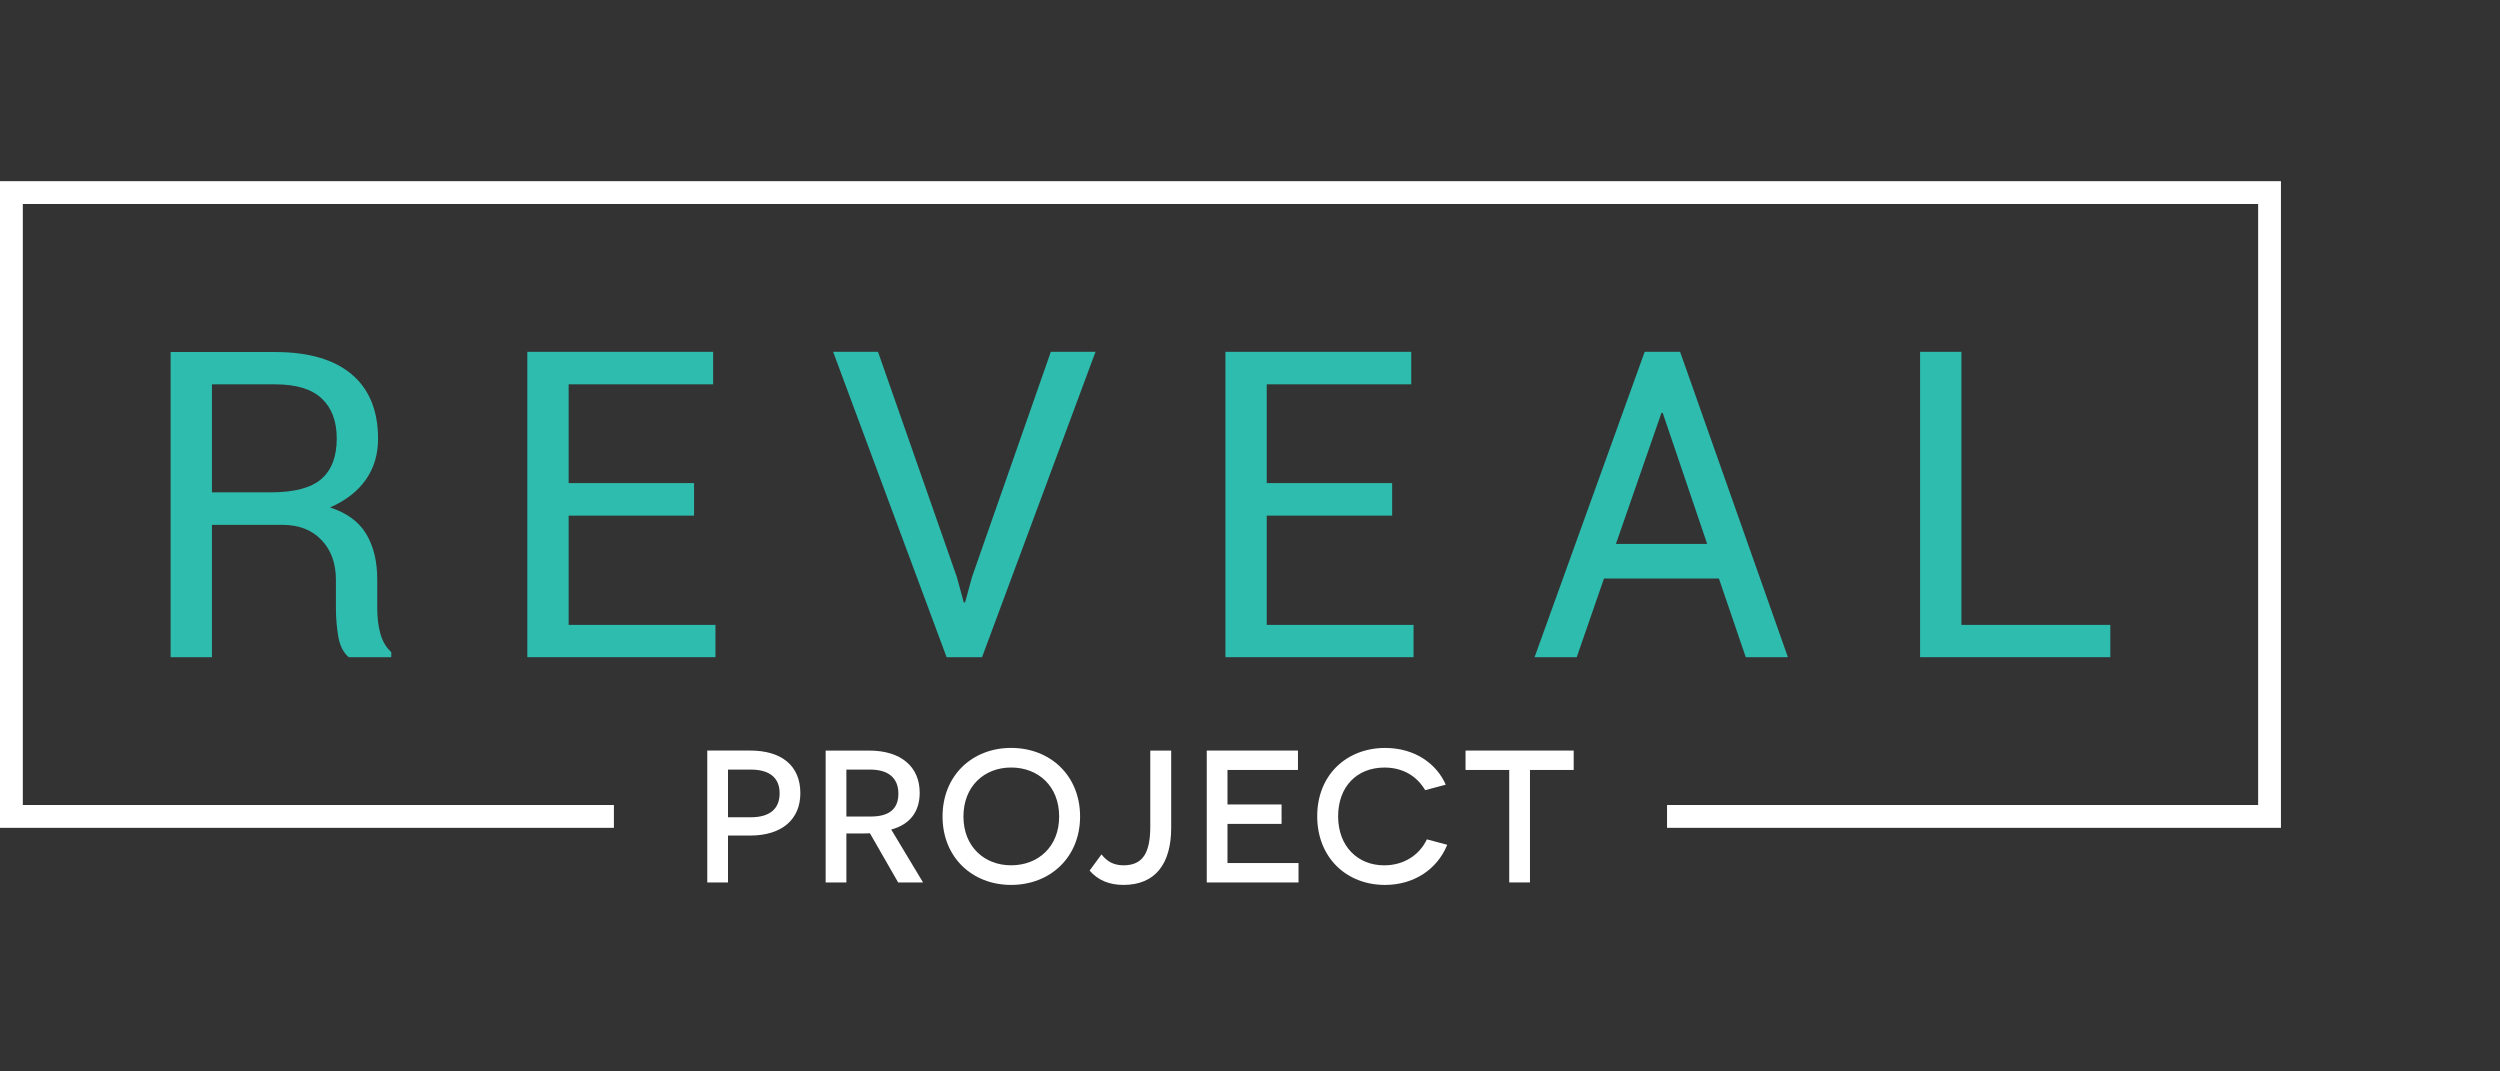 <?xml version="1.0" encoding="utf-8"?>
<!-- Generator: Adobe Illustrator 16.0.1, SVG Export Plug-In . SVG Version: 6.00 Build 0)  -->
<!DOCTYPE svg PUBLIC "-//W3C//DTD SVG 1.1//EN" "http://www.w3.org/Graphics/SVG/1.1/DTD/svg11.dtd">
<svg version="1.1" id="Layer_1" xmlns="http://www.w3.org/2000/svg" xmlns:xlink="http://www.w3.org/1999/xlink" x="0px" y="0px"
	 width="175px" height="75px" viewBox="0 0 175 75" enable-background="new 0 0 175 75" xml:space="preserve">
<rect x="0" y="0" width="175" height="75" fill="#333333" stroke="none"/>
<path fill="#2DBCAD" d="M14.837,36.739v9.264h-2.893V24.642h7.312c2.339,0,4.125,0.519,5.358,1.556
	c1.233,1.037,1.85,2.544,1.85,4.522c0,1.096-0.287,2.05-0.859,2.863c-0.572,0.812-1.406,1.458-2.502,1.938
	c1.174,0.381,2.019,1.001,2.532,1.857c0.514,0.856,0.771,1.916,0.771,3.178v2.013c0,0.664,0.073,1.262,0.22,1.79
	c0.147,0.529,0.401,0.959,0.763,1.292v0.353h-2.98c-0.382-0.333-0.626-0.822-0.734-1.468c-0.108-0.646-0.162-1.312-0.162-1.997
	v-1.952c0-1.155-0.337-2.086-1.013-2.79c-0.676-0.704-1.581-1.057-2.716-1.057H14.837z M14.837,34.464h4.125
	c1.635,0,2.812-0.311,3.531-0.933c0.719-0.621,1.079-1.567,1.079-2.84c0-1.204-0.35-2.136-1.05-2.796
	c-0.7-0.661-1.788-0.991-3.266-0.991h-4.419V34.464z"/>
<polygon fill="#2DBCAD" points="48.584,36.094 39.805,36.094 39.805,43.742 50.082,43.742 50.082,46.003 36.913,46.003 
	36.913,24.627 49.92,24.627 49.92,26.903 39.805,26.903 39.805,33.817 48.584,33.817 "/>
<polygon fill="#2DBCAD" points="66.981,40.395 67.465,42.171 67.554,42.171 68.039,40.395 73.558,24.627 76.686,24.627 
	68.743,46.003 66.262,46.003 58.319,24.627 61.461,24.627 "/>
<polygon fill="#2DBCAD" points="97.451,36.094 88.672,36.094 88.672,43.742 98.949,43.742 98.949,46.003 85.78,46.003 85.78,24.627 
	98.787,24.627 98.787,26.903 88.672,26.903 88.672,33.817 97.451,33.817 "/>
<path fill="#2DBCAD" d="M120.324,40.498h-8.045l-1.908,5.505h-2.951l7.707-21.375h2.48l7.547,21.375h-2.951L120.324,40.498z
	 M113.115,38.075h6.387l-3.113-9.176h-0.086L113.115,38.075z"/>
<polygon fill="#2DBCAD" points="137.299,43.742 147.723,43.742 147.723,46.003 134.406,46.003 134.406,24.627 137.299,24.627 "/>
<path fill="#FFFFFF" d="M52.517,52.539c2.19,0,3.508,1.057,3.508,2.982c0,1.858-1.318,2.967-3.508,2.967H50.96v3.284h-1.451v-9.233
	H52.517z M52.556,57.209c1.345,0,2.018-0.606,2.018-1.675c0-1.108-0.725-1.662-2.018-1.662H50.96v3.337H52.556z"/>
<path fill="#FFFFFF" d="M60.896,58.33c-0.172,0.013-0.541,0.013-0.712,0.013h-0.937v3.43h-1.451v-9.233h3.047
	c2.215,0,3.536,1.121,3.536,2.954c0,1.386-0.752,2.243-1.993,2.573l2.229,3.706h-1.742L60.896,58.33z M60.961,57.156
	c1.174,0,1.926-0.448,1.926-1.597c0-1.12-0.726-1.688-1.979-1.688h-1.662v3.284H60.961z"/>
<path fill="#FFFFFF" d="M70.778,52.354c2.744,0,4.828,1.939,4.828,4.802c0,2.849-2.084,4.788-4.828,4.788
	c-2.73,0-4.8-1.939-4.8-4.788C65.978,54.294,68.047,52.354,70.778,52.354 M70.778,60.571c1.899,0,3.363-1.305,3.363-3.415
	c0-2.124-1.464-3.43-3.363-3.43c-1.886,0-3.337,1.32-3.337,3.43C67.441,59.253,68.892,60.571,70.778,60.571"/>
<path fill="#FFFFFF" d="M81.983,57.946c0,2.56-1.146,3.998-3.337,3.998c-1.002,0-1.794-0.33-2.373-1.003l0.831-1.134
	c0.407,0.526,0.896,0.765,1.542,0.765c1.398,0,1.874-0.938,1.874-2.73V52.54h1.463V57.946z"/>
<polygon fill="#FFFFFF" points="84.473,52.539 90.857,52.539 90.857,53.897 85.924,53.897 85.924,56.312 89.709,56.312 
	89.709,57.672 85.924,57.672 85.924,60.413 90.896,60.413 90.896,61.772 84.473,61.772 "/>
<path fill="#FFFFFF" d="M101.307,59.135c-0.713,1.754-2.375,2.81-4.354,2.81c-2.703,0-4.748-1.912-4.748-4.815
	c0-2.861,2.031-4.774,4.762-4.774c2.125,0,3.627,1.161,4.234,2.572l-1.438,0.383c-0.383-0.66-1.24-1.583-2.85-1.583
	c-1.926,0-3.244,1.332-3.244,3.416c0,2.11,1.385,3.429,3.219,3.429c1.41,0,2.48-0.737,2.994-1.819L101.307,59.135z"/>
<polygon fill="#FFFFFF" points="107.098,53.897 107.098,61.771 105.646,61.771 105.646,53.897 102.588,53.897 102.588,52.539 
	110.158,52.539 110.158,53.897 "/>
<polygon fill="#FFFFFF" points="159.666,12.682 159.666,57.948 116.693,57.948 116.693,56.351 158.07,56.351 158.07,14.279 
	1.597,14.279 1.597,56.351 42.973,56.351 42.973,57.948 0,57.948 0,12.682 "/>
</svg>
